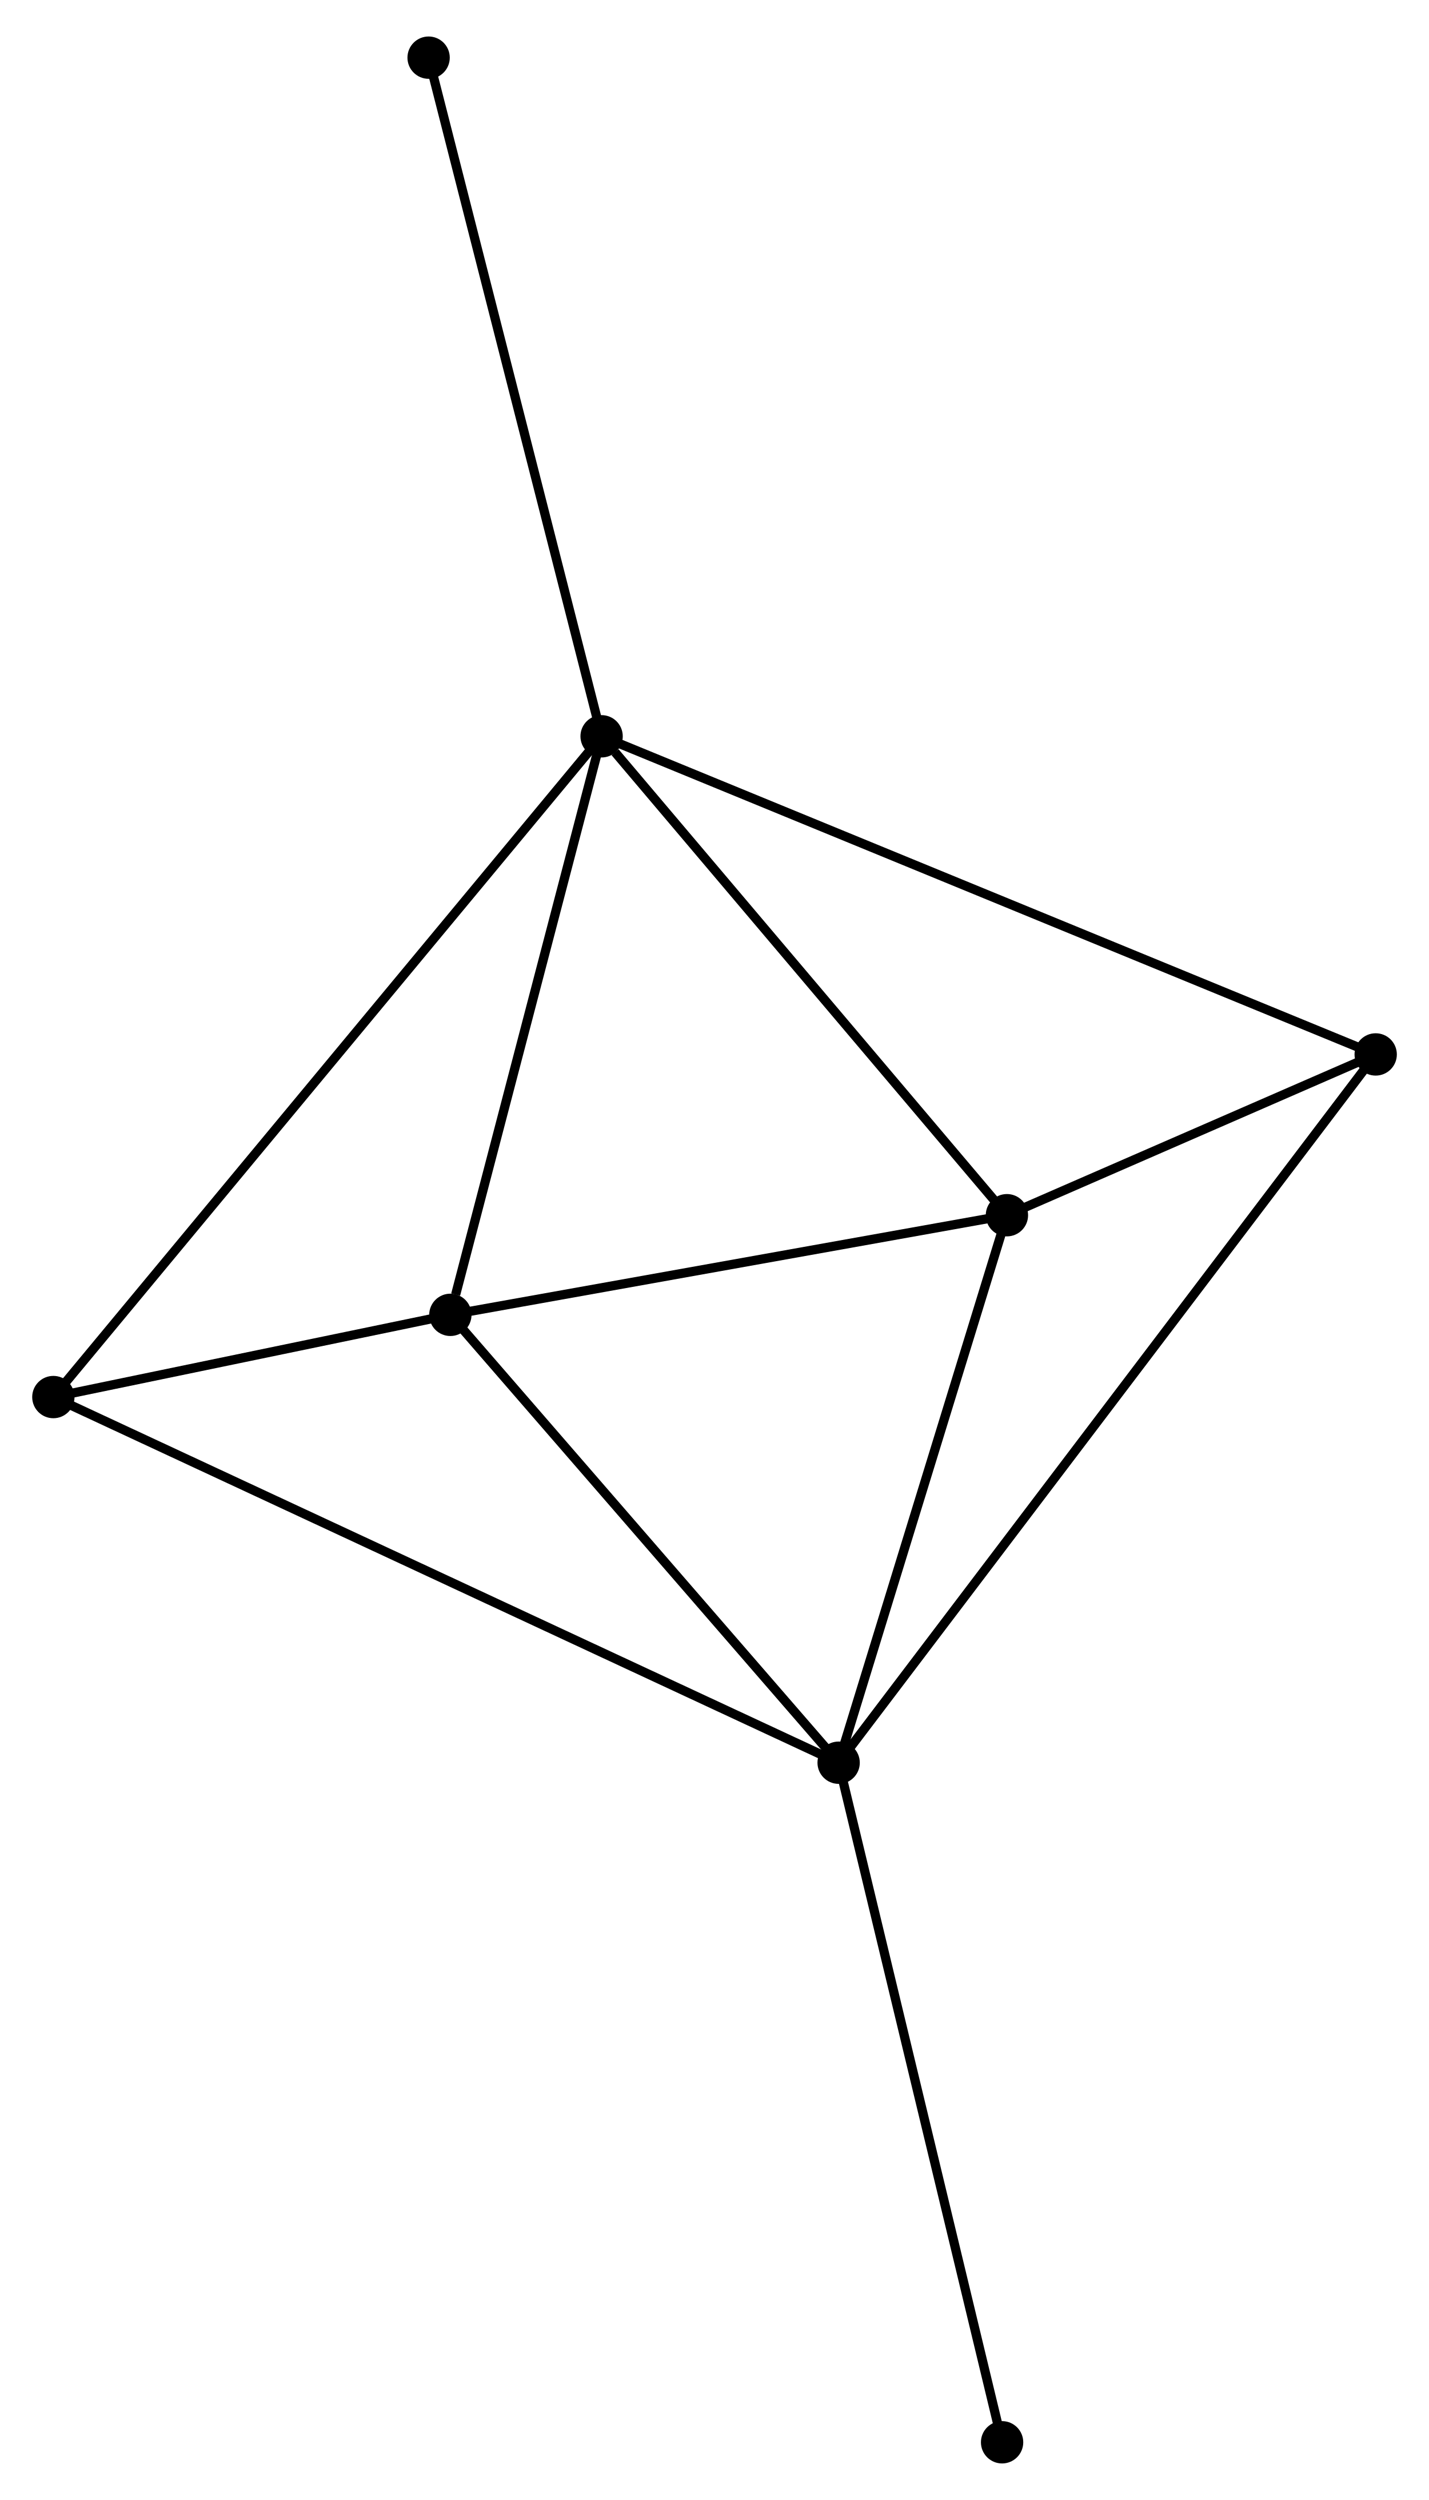 <?xml version="1.0" encoding="UTF-8" standalone="no"?>
<!DOCTYPE svg PUBLIC "-//W3C//DTD SVG 1.1//EN"
 "http://www.w3.org/Graphics/SVG/1.1/DTD/svg11.dtd">
<!-- Generated by graphviz version 2.36.0 (20140111.2315)
 -->
<!-- Title: %3 Pages: 1 -->
<svg width="155pt" height="271pt"
 viewBox="0.00 0.00 155.33 270.65" xmlns="http://www.w3.org/2000/svg" xmlns:xlink="http://www.w3.org/1999/xlink">
<g id="graph0" class="graph" transform="scale(1 1) rotate(0) translate(4 266.646)">
<title>%3</title>
<!-- 0 -->
<g id="node1" class="node"><title>0</title>
<ellipse fill="black" stroke="black" cx="61.394" cy="-187.124" rx="1.8" ry="1.8"/>
</g>
<!-- 2 -->
<g id="node2" class="node"><title>2</title>
<ellipse fill="black" stroke="black" cx="105.451" cy="-135.099" rx="1.8" ry="1.8"/>
</g>
<!-- 0&#45;&#45;2 -->
<g id="edge1" class="edge"><title>0&#45;&#45;2</title>
<path fill="none" stroke="black" d="M62.859,-185.393C69.668,-177.354 98.133,-143.74 104.279,-136.484"/>
</g>
<!-- 3 -->
<g id="node3" class="node"><title>3</title>
<ellipse fill="black" stroke="black" cx="44.954" cy="-124.276" rx="1.8" ry="1.8"/>
</g>
<!-- 0&#45;&#45;3 -->
<g id="edge2" class="edge"><title>0&#45;&#45;3</title>
<path fill="none" stroke="black" d="M60.919,-185.311C58.561,-176.295 48.106,-136.327 45.53,-126.476"/>
</g>
<!-- 4 -->
<g id="node4" class="node"><title>4</title>
<ellipse fill="black" stroke="black" cx="1.8" cy="-115.344" rx="1.8" ry="1.8"/>
</g>
<!-- 0&#45;&#45;4 -->
<g id="edge3" class="edge"><title>0&#45;&#45;4</title>
<path fill="none" stroke="black" d="M60.149,-185.625C52.393,-176.284 10.773,-126.152 3.038,-116.835"/>
</g>
<!-- 5 -->
<g id="node5" class="node"><title>5</title>
<ellipse fill="black" stroke="black" cx="145.535" cy="-152.565" rx="1.8" ry="1.8"/>
</g>
<!-- 0&#45;&#45;5 -->
<g id="edge4" class="edge"><title>0&#45;&#45;5</title>
<path fill="none" stroke="black" d="M63.151,-186.403C74.101,-181.905 132.865,-157.769 143.787,-153.283"/>
</g>
<!-- 6 -->
<g id="node6" class="node"><title>6</title>
<ellipse fill="black" stroke="black" cx="42.589" cy="-260.846" rx="1.8" ry="1.8"/>
</g>
<!-- 0&#45;&#45;6 -->
<g id="edge5" class="edge"><title>0&#45;&#45;6</title>
<path fill="none" stroke="black" d="M60.929,-188.947C58.327,-199.146 45.597,-249.055 43.038,-259.088"/>
</g>
<!-- 2&#45;&#45;3 -->
<g id="edge11" class="edge"><title>2&#45;&#45;3</title>
<path fill="none" stroke="black" d="M103.439,-134.739C94.254,-133.095 56.365,-126.317 47.037,-124.648"/>
</g>
<!-- 2&#45;&#45;5 -->
<g id="edge12" class="edge"><title>2&#45;&#45;5</title>
<path fill="none" stroke="black" d="M107.174,-135.849C113.767,-138.722 137.359,-149.002 143.863,-151.837"/>
</g>
<!-- 3&#45;&#45;4 -->
<g id="edge13" class="edge"><title>3&#45;&#45;4</title>
<path fill="none" stroke="black" d="M43.1,-123.892C36.002,-122.423 10.602,-117.166 3.599,-115.716"/>
</g>
<!-- 1 -->
<g id="node7" class="node"><title>1</title>
<ellipse fill="black" stroke="black" cx="87.158" cy="-75.623" rx="1.8" ry="1.8"/>
</g>
<!-- 1&#45;&#45;2 -->
<g id="edge6" class="edge"><title>1&#45;&#45;2</title>
<path fill="none" stroke="black" d="M87.767,-77.602C90.544,-86.632 102.001,-123.88 104.822,-133.051"/>
</g>
<!-- 1&#45;&#45;3 -->
<g id="edge7" class="edge"><title>1&#45;&#45;3</title>
<path fill="none" stroke="black" d="M85.754,-77.242C79.346,-84.628 52.915,-115.099 46.407,-122.601"/>
</g>
<!-- 1&#45;&#45;4 -->
<g id="edge8" class="edge"><title>1&#45;&#45;4</title>
<path fill="none" stroke="black" d="M85.375,-76.453C74.267,-81.622 14.653,-109.363 3.573,-114.519"/>
</g>
<!-- 1&#45;&#45;5 -->
<g id="edge9" class="edge"><title>1&#45;&#45;5</title>
<path fill="none" stroke="black" d="M88.377,-77.23C95.975,-87.243 136.744,-140.979 144.322,-150.967"/>
</g>
<!-- 7 -->
<g id="node8" class="node"><title>7</title>
<ellipse fill="black" stroke="black" cx="104.926" cy="-1.8" rx="1.8" ry="1.8"/>
</g>
<!-- 1&#45;&#45;7 -->
<g id="edge10" class="edge"><title>1&#45;&#45;7</title>
<path fill="none" stroke="black" d="M87.597,-73.798C90.056,-63.584 102.085,-13.607 104.503,-3.561"/>
</g>
</g>
</svg>
